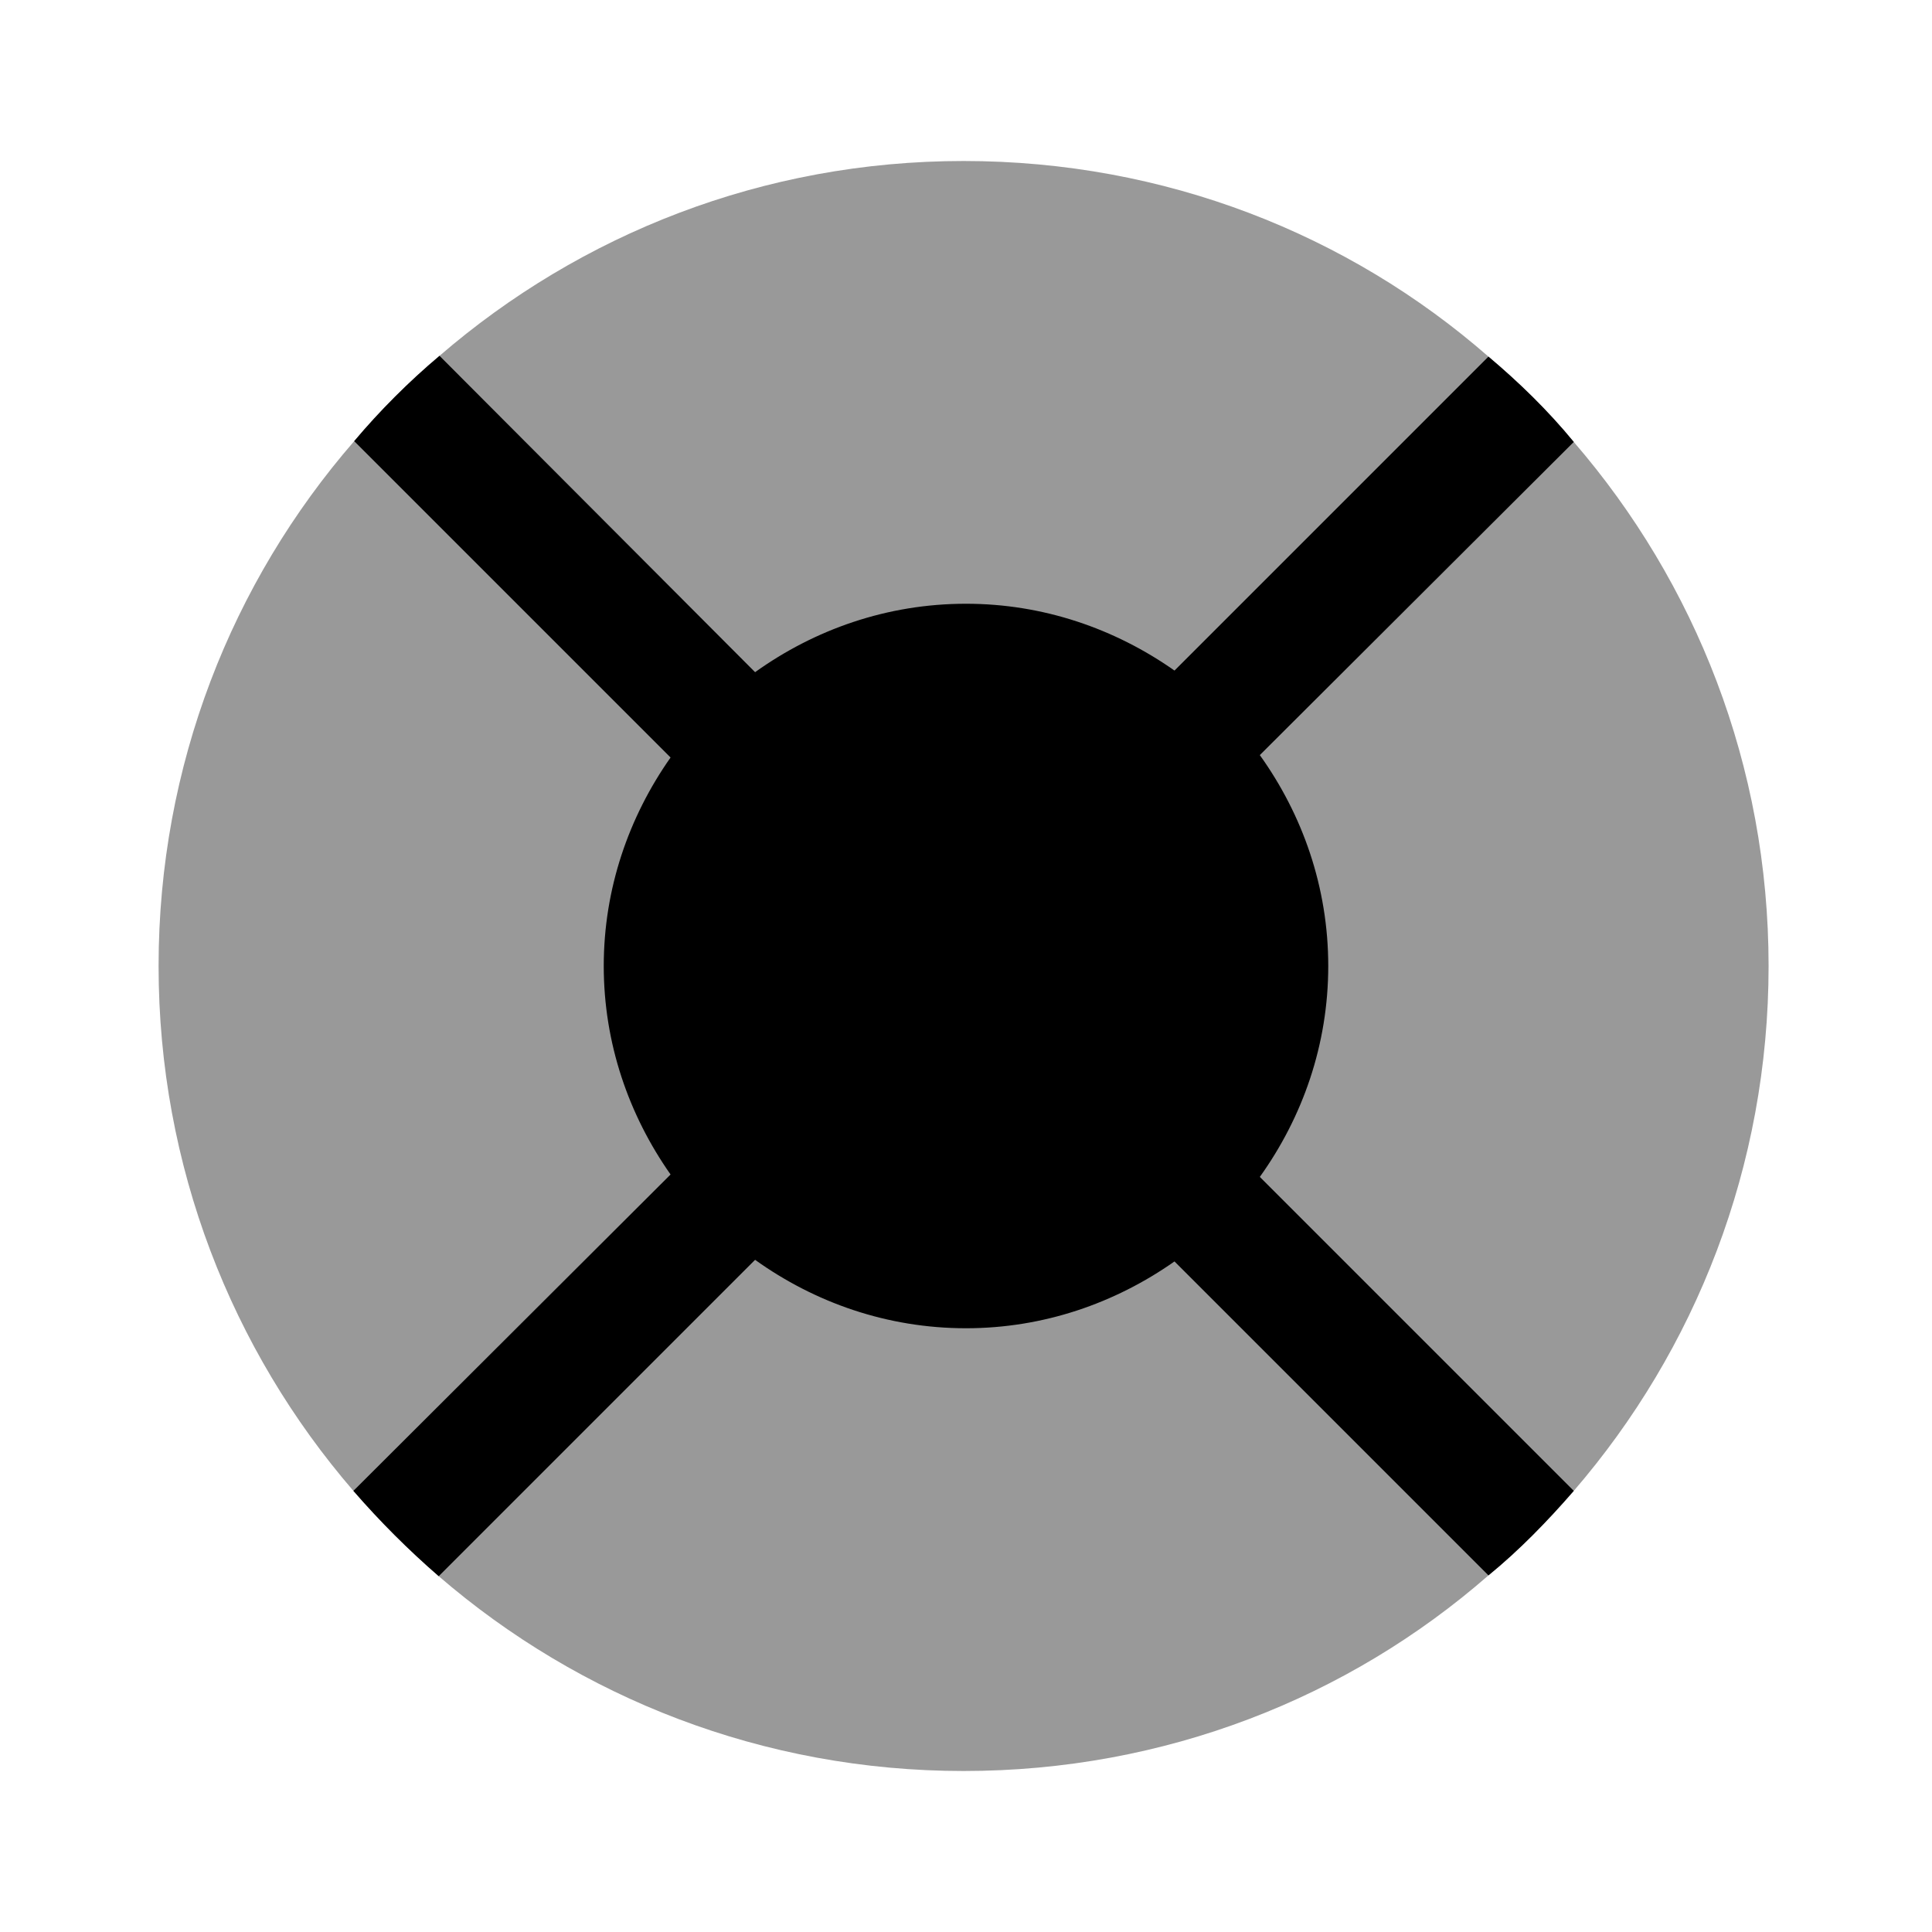 <svg width="24" height="24" viewBox="0 0 24 24"  xmlns="http://www.w3.org/2000/svg">
<path opacity="0.4" d="M21.97 12C21.97 14.49 21.06 16.77 19.55 18.52C19.22 18.9 18.87 19.26 18.49 19.57C16.75 21.09 14.47 22 11.97 22C9.48 22 7.2 21.09 5.45 19.58C5.07 19.25 4.72 18.9 4.39 18.52C2.88 16.77 1.97 14.49 1.97 12C1.97 9.51 2.88 7.23 4.4 5.48C4.72 5.1 5.08 4.74 5.46 4.42C7.21 2.91 9.48 2 11.97 2C14.47 2 16.75 2.91 18.49 4.43C18.87 4.75 19.23 5.1 19.55 5.49C21.06 7.24 21.97 9.51 21.97 12Z" />
<path d="M15.65 14.62L19.55 18.52C19.22 18.9 18.87 19.26 18.49 19.57L14.59 15.67C13.85 16.19 12.96 16.5 12 16.5C11.02 16.5 10.12 16.18 9.38 15.65L5.45 19.58C5.07 19.25 4.72 18.9 4.39 18.52L8.33 14.59C7.81 13.85 7.5 12.96 7.5 12C7.5 11.04 7.81 10.15 8.33 9.41L4.4 5.48C4.72 5.1 5.08 4.74 5.46 4.42L9.38 8.35C10.12 7.82 11.02 7.5 12 7.5C12.96 7.5 13.85 7.81 14.59 8.33L18.49 4.43C18.87 4.75 19.23 5.1 19.55 5.49L15.65 9.38C16.18 10.12 16.5 11.02 16.5 12C16.5 12.98 16.18 13.88 15.65 14.62Z" />
</svg>
